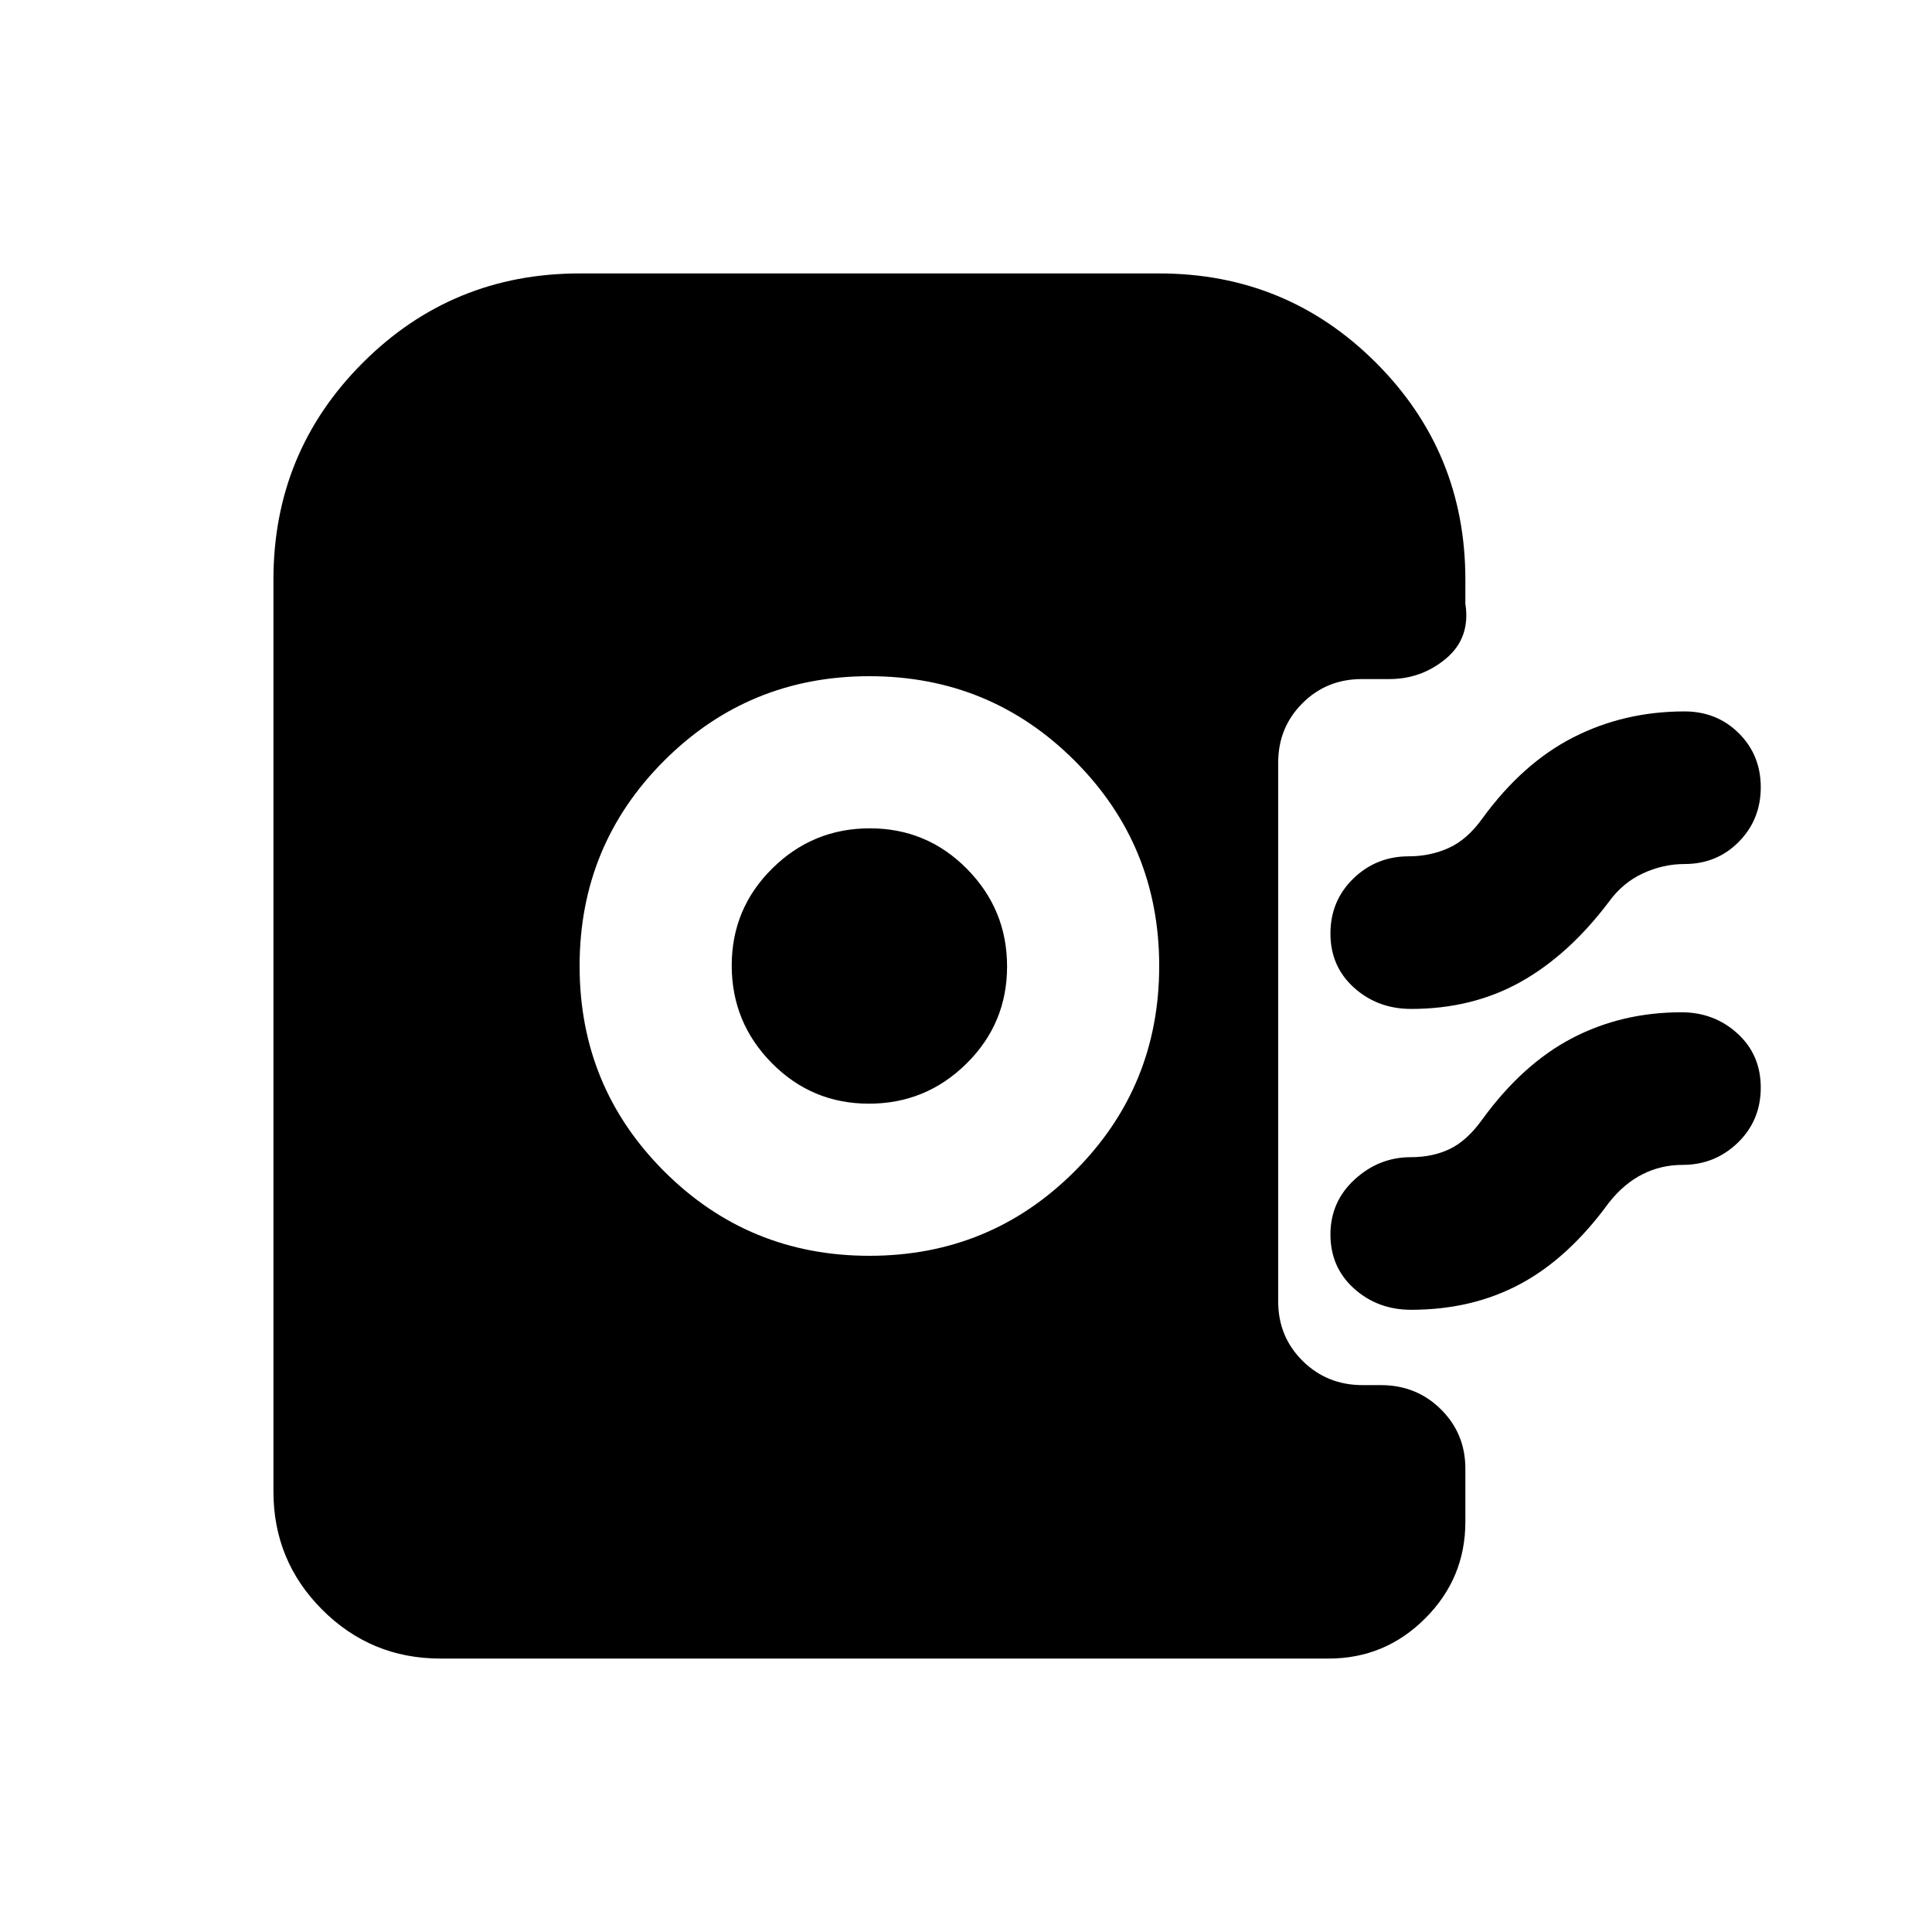 <svg xmlns="http://www.w3.org/2000/svg" height="20" viewBox="0 -960 960 960" width="20"><path d="M432-336q60 0 102-42t42-102q0-60-42-102t-102-42q-60 0-102 42t-42 102q0 60 42 102t102 42Zm-.24-75.59q-28.33 0-48.25-20.17-19.92-20.16-19.92-48.48 0-28.33 20.17-48.25 20.16-19.92 48.48-19.92 28.33 0 48.25 20.17 19.92 20.16 19.92 48.48 0 28.33-20.17 48.25-20.16 19.92-48.48 19.92Zm269.43-47.08q-16.63 0-28.37-10.55-11.73-10.55-11.73-26.88 0-16.32 11.39-27.36T700-534.5q10.63 0 19.83-4.14 9.21-4.14 16.74-14.66 20-27.48 45.25-40.34Q807.07-606.5 837-606.5q16.11 0 27.01 10.84 10.9 10.84 10.9 26.86 0 16.03-10.9 27.08-10.9 11.05-27.01 11.05-10.6 0-20.64 4.64-10.04 4.64-16.93 14.16-20 26.48-43.94 39.84-23.95 13.36-54.3 13.36Zm0 149.5q-16.63 0-28.37-10.55-11.73-10.55-11.73-26.88 0-16.32 12.06-27.36T701-385q10.97 0 19.51-4.14 8.53-4.14 16.06-14.66 20-27.48 44.6-40.34Q805.78-457 835.5-457q16.29 0 27.85 10.55 11.56 10.55 11.56 26.87t-11.39 27.37q-11.39 11.04-27.52 11.04-10.63 0-19.83 4.64-9.21 4.64-16.74 14.16-20 27.48-43.94 40.34-23.95 12.86-54.3 12.86Zm-482.32 173.3q-34.48 0-58.74-24.26-24.26-24.26-24.26-58.74V-672q0-63.35 44.39-107.74 44.39-44.39 107.74-44.39h288q63.35 0 107.74 44.39 44.39 44.39 44.39 107.74v12q2.63 16.91-9.54 27.17-12.18 10.26-28.28 10.26h-13.68q-17.45 0-29.48 12.03-12.02 12.02-12.02 29.47v267.83q0 17.45 12.15 29.48 12.15 12.02 29.79 12.02h9.12q17.64 0 29.79 12.03 12.15 12.02 12.15 29.47v26.44q0 28.02-19.96 47.97-19.95 19.96-47.97 19.96H218.87Z"/></svg>